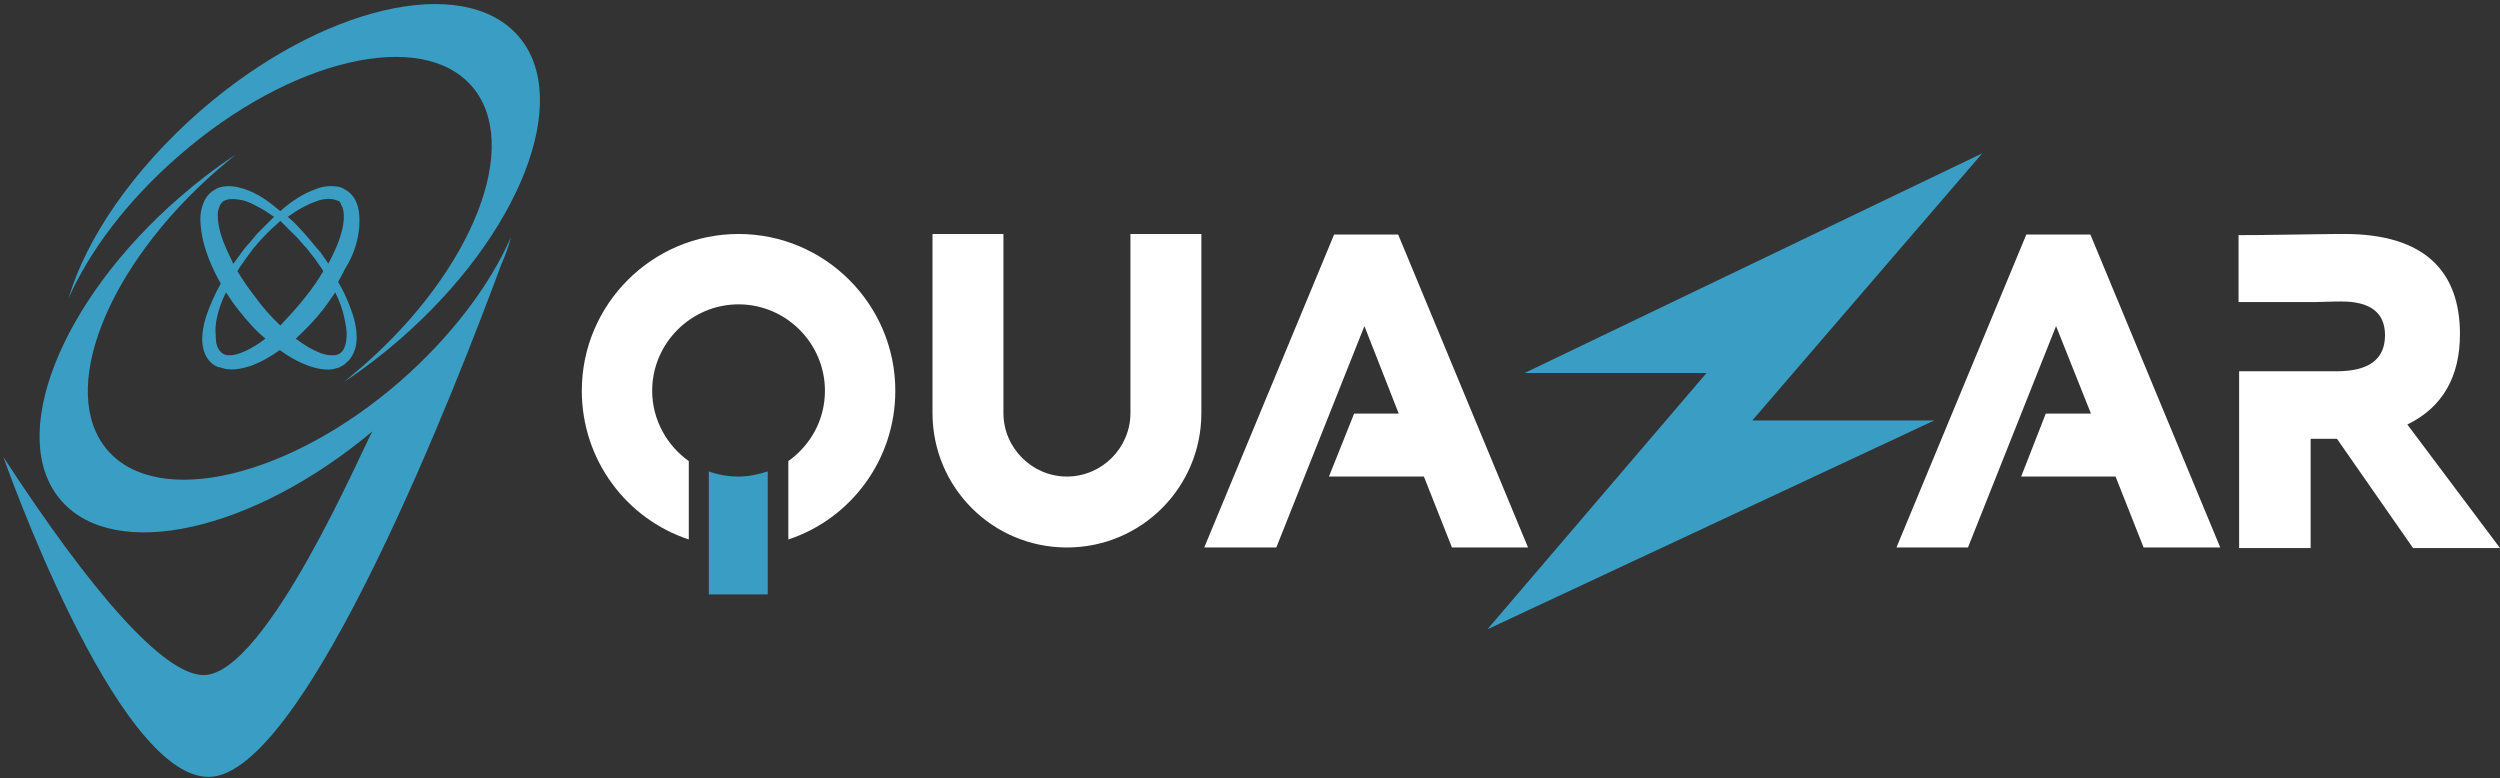 <svg width="437" height="136" viewBox="0 0 437 136" fill="none" xmlns="http://www.w3.org/2000/svg">
<rect x="0" y="0" width="437" height="136" fill="#333333" stroke="none"/>
<path d="M62.8 39.6C62.9 37.9 62.8 36.6 62.3 35.4C62 34.6 61.5 34 60.9 33.5L60.4 33.2C60.3 33.1 60.1 33 59.9 32.9C59.5 32.7 59.1 32.6 58.8 32.6C57.3 32.4 56 32.7 55.1 33.1C54.2 33.4 53.2 33.9 52.2 34.5C51.1 35.2 50.1 35.9 49 36.9C47.9 36 46.9 35.2 45.8 34.5C44.8 33.9 43.8 33.4 42.9 33.1C42 32.8 40.7 32.4 39.1 32.6C38.8 32.7 38.4 32.7 38 32.9C37.8 33 37.6 33.1 37.5 33.2L37 33.5C36.4 34 35.9 34.6 35.6 35.4C35.1 36.6 34.9 37.9 35.1 39.6C35.3 42 36.1 44.5 37.4 47.3C37.8 48.1 38.2 48.9 38.6 49.6C38.5 49.8 38.4 49.9 38.3 50.1C37.6 51.4 36.8 53.1 36.1 55.1C35.7 56.3 35.5 57.3 35.4 58.3C35.3 59.3 35.3 60.7 35.9 62C36.2 62.7 36.7 63.3 37.4 63.8C37.4 63.8 37.5 63.9 37.6 63.9L37.8 64C38 64.1 38.1 64.2 38.3 64.2H38.4C38.7 64.3 39.1 64.4 39.5 64.5C40.8 64.7 42.1 64.5 43.7 64C45.4 63.4 47.1 62.5 48.9 61.2C50.7 62.5 52.4 63.4 54.1 64C55.3 64.4 56.3 64.6 57.3 64.6C57.6 64.6 57.9 64.6 58.3 64.5C58.7 64.4 59.1 64.3 59.4 64.2L59.5 64.1C59.6 64 59.8 64 59.9 63.9L60.2 63.7C60.3 63.7 60.3 63.6 60.4 63.5C61 63.1 61.5 62.4 61.8 61.7C62.4 60.4 62.4 59 62.3 58C62.2 57 62 56 61.6 54.8C60.9 52.7 60.1 51 59.4 49.8L59.1 49.3C59.5 48.5 60 47.7 60.3 47C61.9 44.5 62.6 42 62.8 39.6ZM38.3 34.9L38.6 35.1L38.8 35.3L39 35.2C39.1 35.2 39.1 35.1 39.2 35.1C39.3 35 39.5 35 39.7 34.9C40.4 34.7 41.3 34.8 42.4 35C43.2 35.2 44.1 35.6 45 36.1C46 36.6 46.9 37.2 47.9 37.9C46.9 38.9 45.9 39.9 45 40.8C44.2 41.7 43.7 42.4 43.3 42.8L42.7 43.5L43 43.7L42.7 43.5L42.1 44.3C41.8 44.7 41.3 45.4 40.8 46.1C40.7 46 40.6 45.8 40.6 45.7C39.3 43.1 38.5 41.1 38.2 39.2C38 37.9 38 37 38.3 36.3C38.4 35.9 38.6 35.6 38.9 35.3L38.3 34.9ZM59.9 36.3C60.1 37 60.2 38 60 39.2C59.7 41.1 58.9 43.2 57.6 45.7C57.5 45.8 57.4 46 57.4 46.1C56.9 45.3 56.4 44.7 56.1 44.2L55.5 43.5L55.2 43.7L55.5 43.5L54.9 42.8C54.5 42.3 53.9 41.6 53.2 40.8C52.3 39.8 51.4 38.8 50.3 37.9C51.3 37.2 52.2 36.6 53.2 36.1C54.1 35.6 55 35.3 55.8 35C56.9 34.7 57.8 34.7 58.5 34.9C58.7 35 58.9 35 59.1 35.1C59.1 35.1 59.2 35.1 59.3 35.2L59.5 35.4C59.5 35.6 59.7 35.9 59.9 36.3ZM52.1 41.7C52.7 42.4 53.2 43 53.6 43.4L55.1 45.3C55.4 45.8 55.9 46.4 56.4 47.2C56.4 47.3 56.5 47.3 56.5 47.4C55.6 49 54.5 50.5 53.4 51.9C52 53.7 50.5 55.3 49 56.9C47.4 55.4 45.9 53.7 44.6 51.9C43.5 50.5 42.4 48.9 41.5 47.4L41.6 47.2C42.1 46.4 42.6 45.8 42.9 45.3L44.3 43.4C44.7 43 45.2 42.3 45.9 41.6C46.8 40.6 47.8 39.7 48.8 38.8C48.9 38.7 48.9 38.7 49 38.6C49.1 38.7 49.1 38.7 49.2 38.8C50.2 39.8 51.1 40.7 52.1 41.7ZM37.9 55.6C38.2 54.2 38.7 52.7 39.5 51.1C40.2 52.2 40.9 53.2 41.7 54.2C43.2 56.1 44.7 57.8 46.4 59.2C45.1 60.2 43.9 60.9 42.8 61.4C41.7 61.9 40.9 62.1 40.2 62.1H40C39.2 62.1 38.6 61.7 38.2 61C37.8 60.4 37.7 59.5 37.7 58.4C37.6 57.6 37.7 56.6 37.9 55.6ZM57.9 62.1C57.2 62.1 56.3 61.9 55.3 61.4C54.2 60.9 53 60.2 51.7 59.2C53.3 57.7 54.9 56.1 56.4 54.2C57.2 53.2 57.9 52.1 58.6 51.1C59.4 52.7 59.9 54.2 60.2 55.6C60.4 56.6 60.6 57.6 60.6 58.4C60.6 59.5 60.4 60.4 60.1 61C59.7 61.7 59.1 62.1 58.3 62.1H57.9Z" fill="#3A9EC4"/>
<path d="M31.3 27.2C50.7 10.3 73.7 4.9 82.5 15.1C91.3 25.3 82.7 47.2 63.3 64.1C62.2 65 61.2 65.9 60.1 66.8C63.4 64.6 66.7 62.1 69.8 59.4C90.9 41.1 100.2 17.3 90.6 6.3C81 -4.7 56.2 1 35.1 19.3C23.3 29.6 15.1 41.6 12 52.1C15.7 43.8 22.3 35 31.3 27.2Z" fill="#3A9EC4"/>
<path d="M70 66.6C50.6 83.5 27.6 88.9 18.8 78.7C10 68.5 18.6 46.6 38 29.7C39.1 28.8 40.1 27.9 41.2 27C37.9 29.2 34.6 31.7 31.5 34.4C10.4 52.7 1.1 76.5 10.7 87.5C20.1 98.3 44.2 92.9 65.1 75.4C63.8 77.4 46.6 118 35.6 118C28.6 118 15.9 103.4 0.6 79.9C0.6 79.9 20.1 135.7 36.4 135.8C53.4 136 80.5 65.5 87.6 46.3C88.3 44.7 88.9 43.1 89.3 41.5C85.6 49.9 78.9 58.8 70 66.6Z" fill="#3A9EC4"/>
<path d="M338.1 73.5H306.3L346.5 26.8L266.5 65.2H298.3L260 110L338.1 73.5Z" fill="#3A9EC4"/>
<path d="M197.6 40.9V72.2C197.6 78.3 192.6 83.3 186.5 83.3C180.4 83.3 175.4 78.3 175.4 72.2V40.9H163V72.2C163 85.2 173.5 95.7 186.5 95.7C199.5 95.7 210 85.2 210 72.2V40.9H197.6V40.9Z" fill="white"/>
<path d="M129.1 40.9C114 40.9 101.7 53.2 101.7 68.3C101.7 80.4 109.5 90.7 120.4 94.3V80.6C116.6 77.9 114 73.4 114 68.3C114 60 120.8 53.2 129.1 53.2C137.4 53.2 144.2 60 144.2 68.3C144.2 73.4 141.7 77.8 137.8 80.6V94.3C148.7 90.7 156.5 80.4 156.5 68.3C156.5 53.2 144.2 40.9 129.1 40.9Z" fill="white"/>
<path d="M420.8 74.2C427 71.2 430 65.8 430 58.4C430 47.5 423.9 40.9 409.8 40.9C409.4 40.9 406.4 40.9 401.1 41C395.7 41.1 392.4 41.1 391.3 41.1V52.8H404.8C407.6 52.7 409.1 52.7 409.3 52.7C414.4 52.7 416.9 54.7 416.9 58.6C416.9 62.8 414.1 64.9 408.4 64.9H405H403.9H391.4V95.8H403.9V76.7H408.5L421.8 95.8H437L420.8 74.2Z" fill="white"/>
<path d="M129.1 83.3C127.3 83.3 125.5 83 123.9 82.4V103.9H134.2V82.4C132.7 82.9 130.9 83.3 129.1 83.3Z" fill="#3A9EC4"/>
<path d="M267.1 95.7L244.4 41H233.2L210.5 95.7H223.1L238.5 57L244.5 72.3H236.7L232.3 83.3H248.9L253.8 95.7H267.1Z" fill="white"/>
<path d="M388.1 95.7L365.4 41H354.2L331.5 95.7H344L359.4 57L365.5 72.3H357.6L353.3 83.3H369.8L374.7 95.7H388.1Z" fill="white"/>
</svg>
